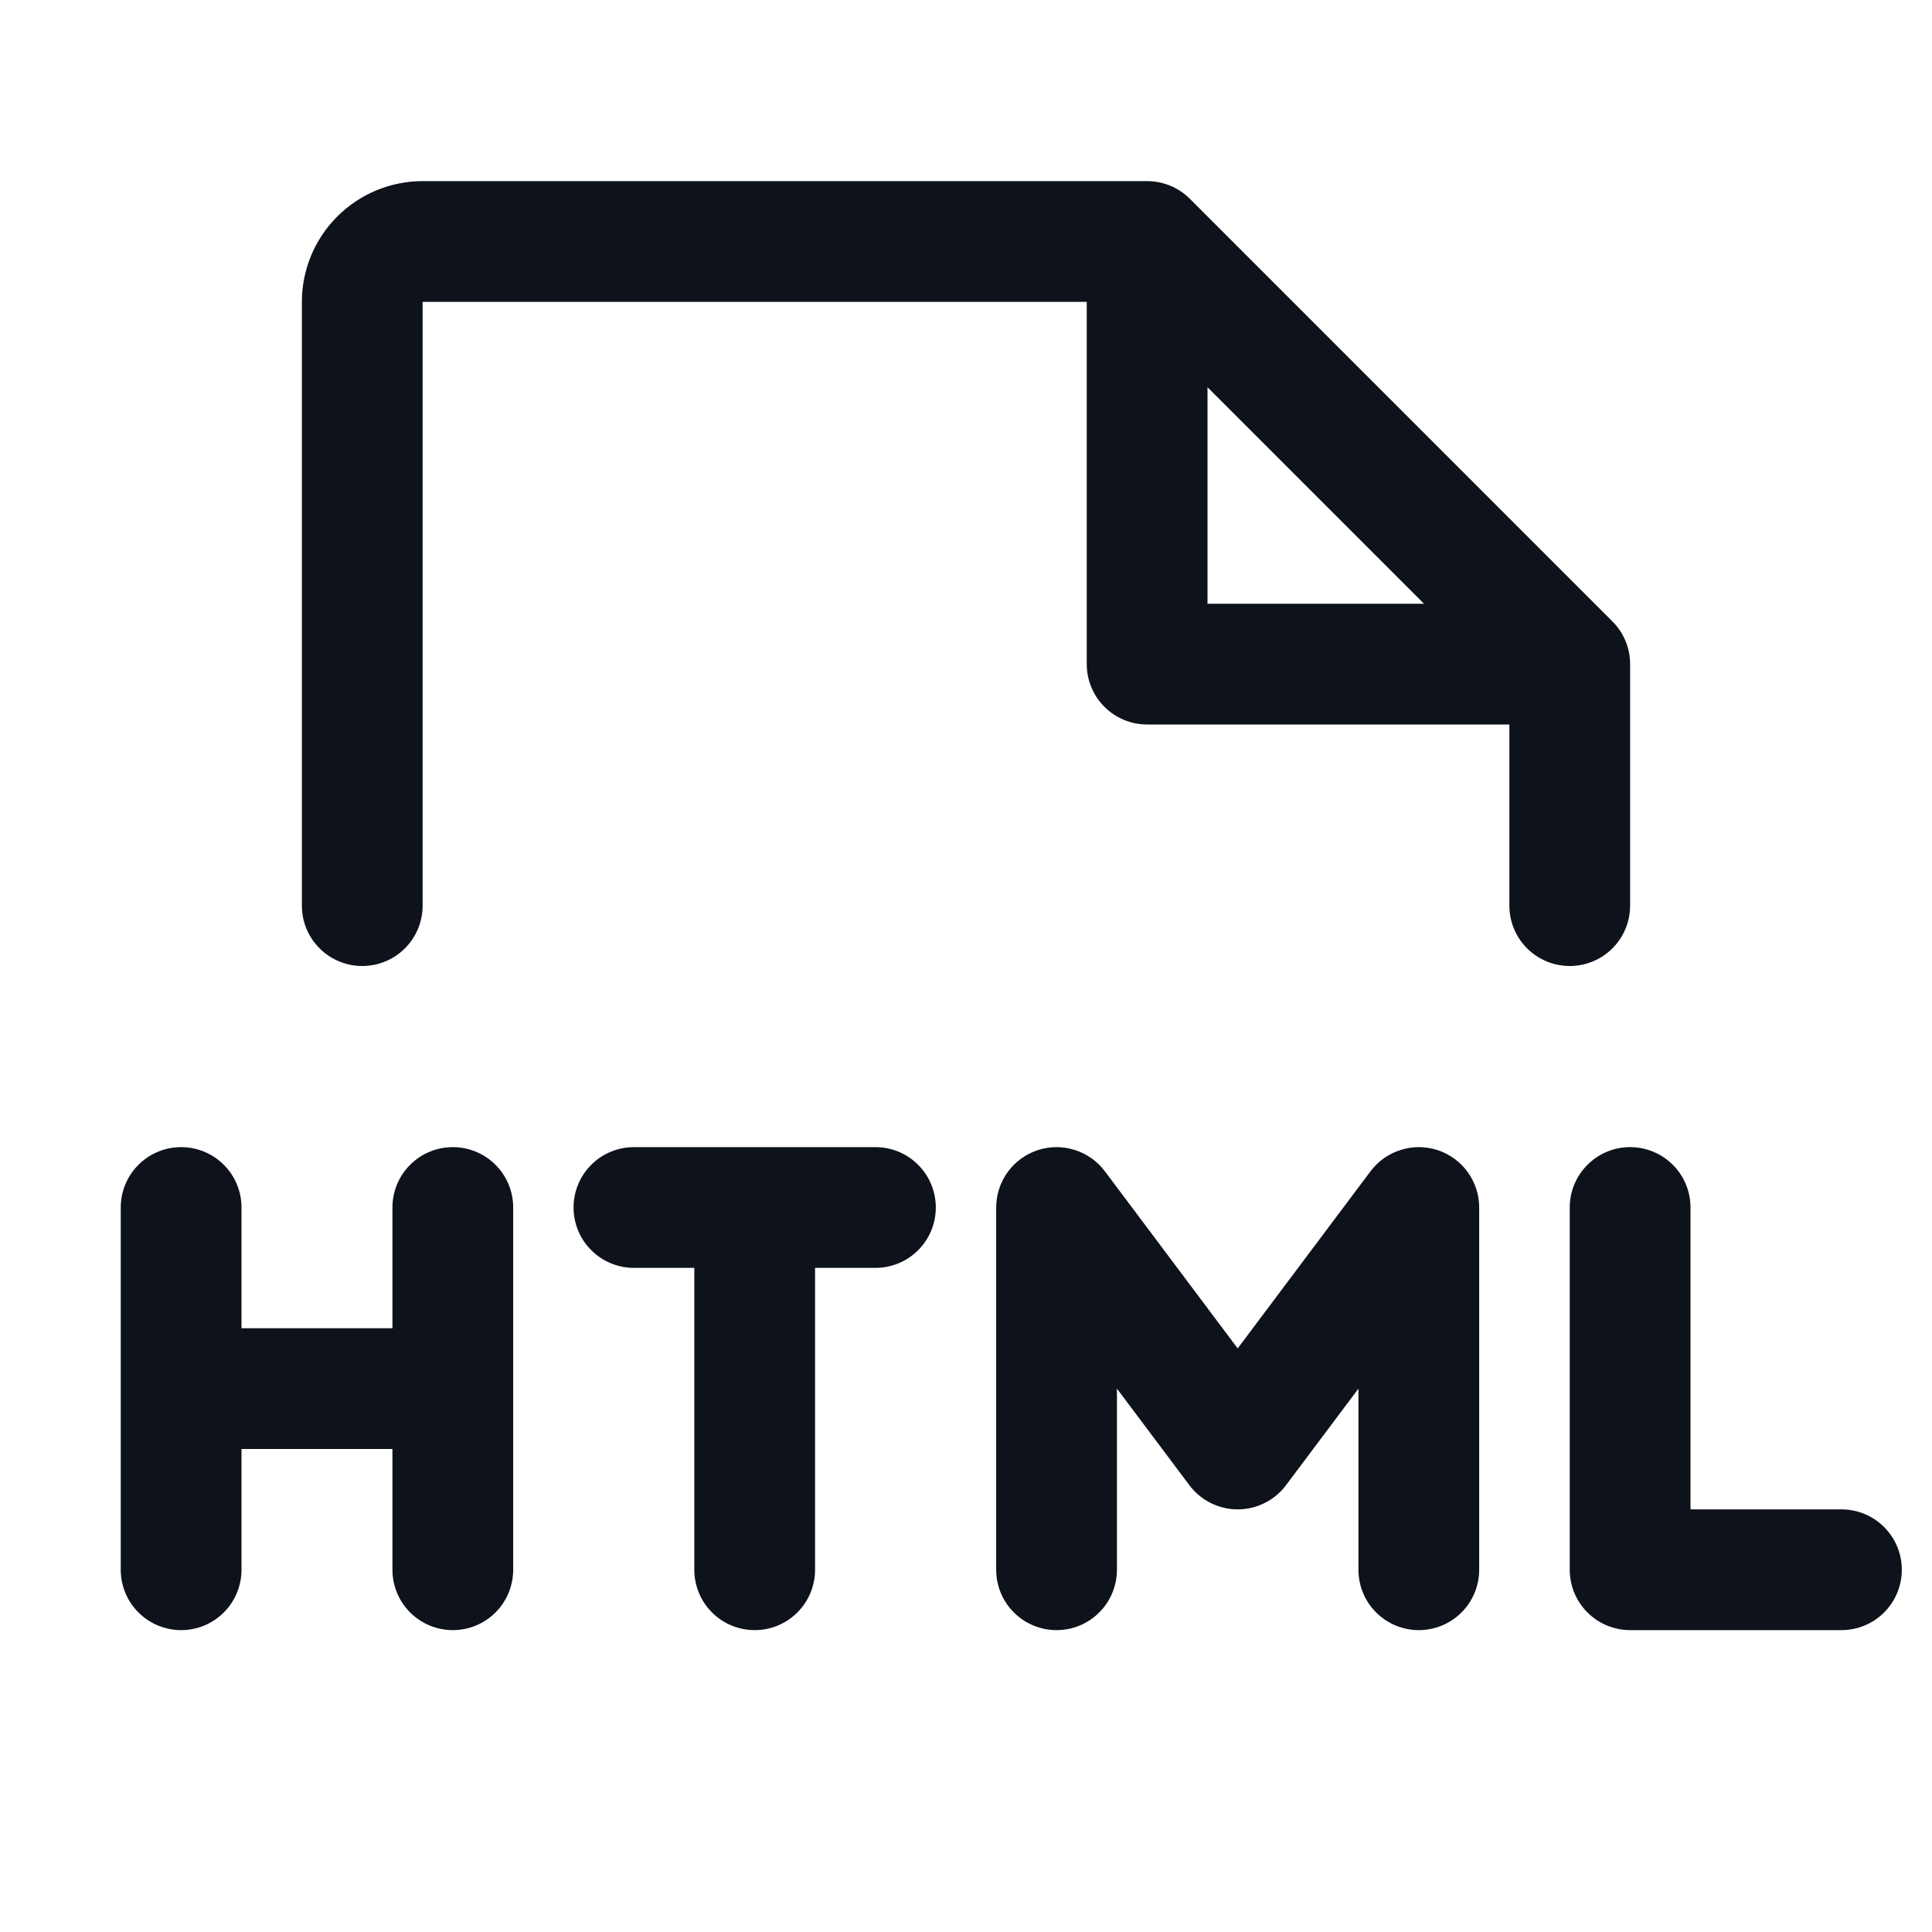 <svg width="32" height="32" viewBox="0 0 32 32" fill="none" xmlns="http://www.w3.org/2000/svg">
<path d="M27 15V11C27 10.869 26.974 10.739 26.924 10.617C26.874 10.496 26.8 10.385 26.707 10.293L19.707 3.292C19.615 3.2 19.504 3.126 19.383 3.076C19.262 3.026 19.131 3 19 3H7C6.47 3 5.961 3.211 5.586 3.586C5.211 3.961 5 4.47 5 5V15C5 15.265 5.105 15.52 5.293 15.707C5.48 15.895 5.735 16 6 16C6.265 16 6.52 15.895 6.707 15.707C6.895 15.52 7 15.265 7 15V5H18V11C18 11.265 18.105 11.52 18.293 11.707C18.48 11.895 18.735 12 19 12H25V15C25 15.265 25.105 15.52 25.293 15.707C25.48 15.895 25.735 16 26 16C26.265 16 26.52 15.895 26.707 15.707C26.895 15.52 27 15.265 27 15ZM20 6.414L23.586 10H20V6.414ZM8.5 20V26C8.5 26.265 8.395 26.52 8.207 26.707C8.02 26.895 7.765 27 7.5 27C7.235 27 6.98 26.895 6.793 26.707C6.605 26.52 6.5 26.265 6.5 26V24H4V26C4 26.265 3.895 26.52 3.707 26.707C3.52 26.895 3.265 27 3 27C2.735 27 2.48 26.895 2.293 26.707C2.105 26.52 2 26.265 2 26V20C2 19.735 2.105 19.48 2.293 19.293C2.48 19.105 2.735 19 3 19C3.265 19 3.52 19.105 3.707 19.293C3.895 19.48 4 19.735 4 20V22H6.5V20C6.5 19.735 6.605 19.48 6.793 19.293C6.98 19.105 7.235 19 7.5 19C7.765 19 8.02 19.105 8.207 19.293C8.395 19.48 8.5 19.735 8.5 20ZM15.5 20C15.5 20.265 15.395 20.52 15.207 20.707C15.02 20.895 14.765 21 14.5 21H13.5V26C13.5 26.265 13.395 26.52 13.207 26.707C13.02 26.895 12.765 27 12.5 27C12.235 27 11.98 26.895 11.793 26.707C11.605 26.52 11.5 26.265 11.5 26V21H10.5C10.235 21 9.98 20.895 9.793 20.707C9.605 20.52 9.5 20.265 9.5 20C9.5 19.735 9.605 19.48 9.793 19.293C9.98 19.105 10.235 19 10.5 19H14.5C14.765 19 15.02 19.105 15.207 19.293C15.395 19.48 15.5 19.735 15.5 20ZM24.5 20V26C24.5 26.265 24.395 26.52 24.207 26.707C24.02 26.895 23.765 27 23.5 27C23.235 27 22.98 26.895 22.793 26.707C22.605 26.52 22.5 26.265 22.5 26V23L21.3 24.6C21.207 24.724 21.086 24.825 20.947 24.894C20.808 24.964 20.655 25 20.5 25C20.345 25 20.192 24.964 20.053 24.894C19.914 24.825 19.793 24.724 19.7 24.6L18.5 23V26C18.5 26.265 18.395 26.52 18.207 26.707C18.02 26.895 17.765 27 17.5 27C17.235 27 16.98 26.895 16.793 26.707C16.605 26.52 16.5 26.265 16.5 26V20C16.5 19.79 16.566 19.586 16.689 19.415C16.811 19.245 16.985 19.118 17.184 19.051C17.383 18.985 17.598 18.983 17.798 19.046C17.998 19.108 18.174 19.232 18.3 19.4L20.5 22.334L22.7 19.4C22.826 19.232 23.002 19.108 23.202 19.046C23.402 18.983 23.617 18.985 23.816 19.051C24.015 19.118 24.189 19.245 24.311 19.415C24.434 19.586 24.5 19.79 24.5 20ZM31.5 26C31.5 26.265 31.395 26.52 31.207 26.707C31.02 26.895 30.765 27 30.5 27H27C26.735 27 26.48 26.895 26.293 26.707C26.105 26.52 26 26.265 26 26V20C26 19.735 26.105 19.48 26.293 19.293C26.48 19.105 26.735 19 27 19C27.265 19 27.52 19.105 27.707 19.293C27.895 19.48 28 19.735 28 20V25H30.5C30.765 25 31.02 25.105 31.207 25.293C31.395 25.48 31.5 25.735 31.5 26Z" fill="#0E121B"/>
</svg>
